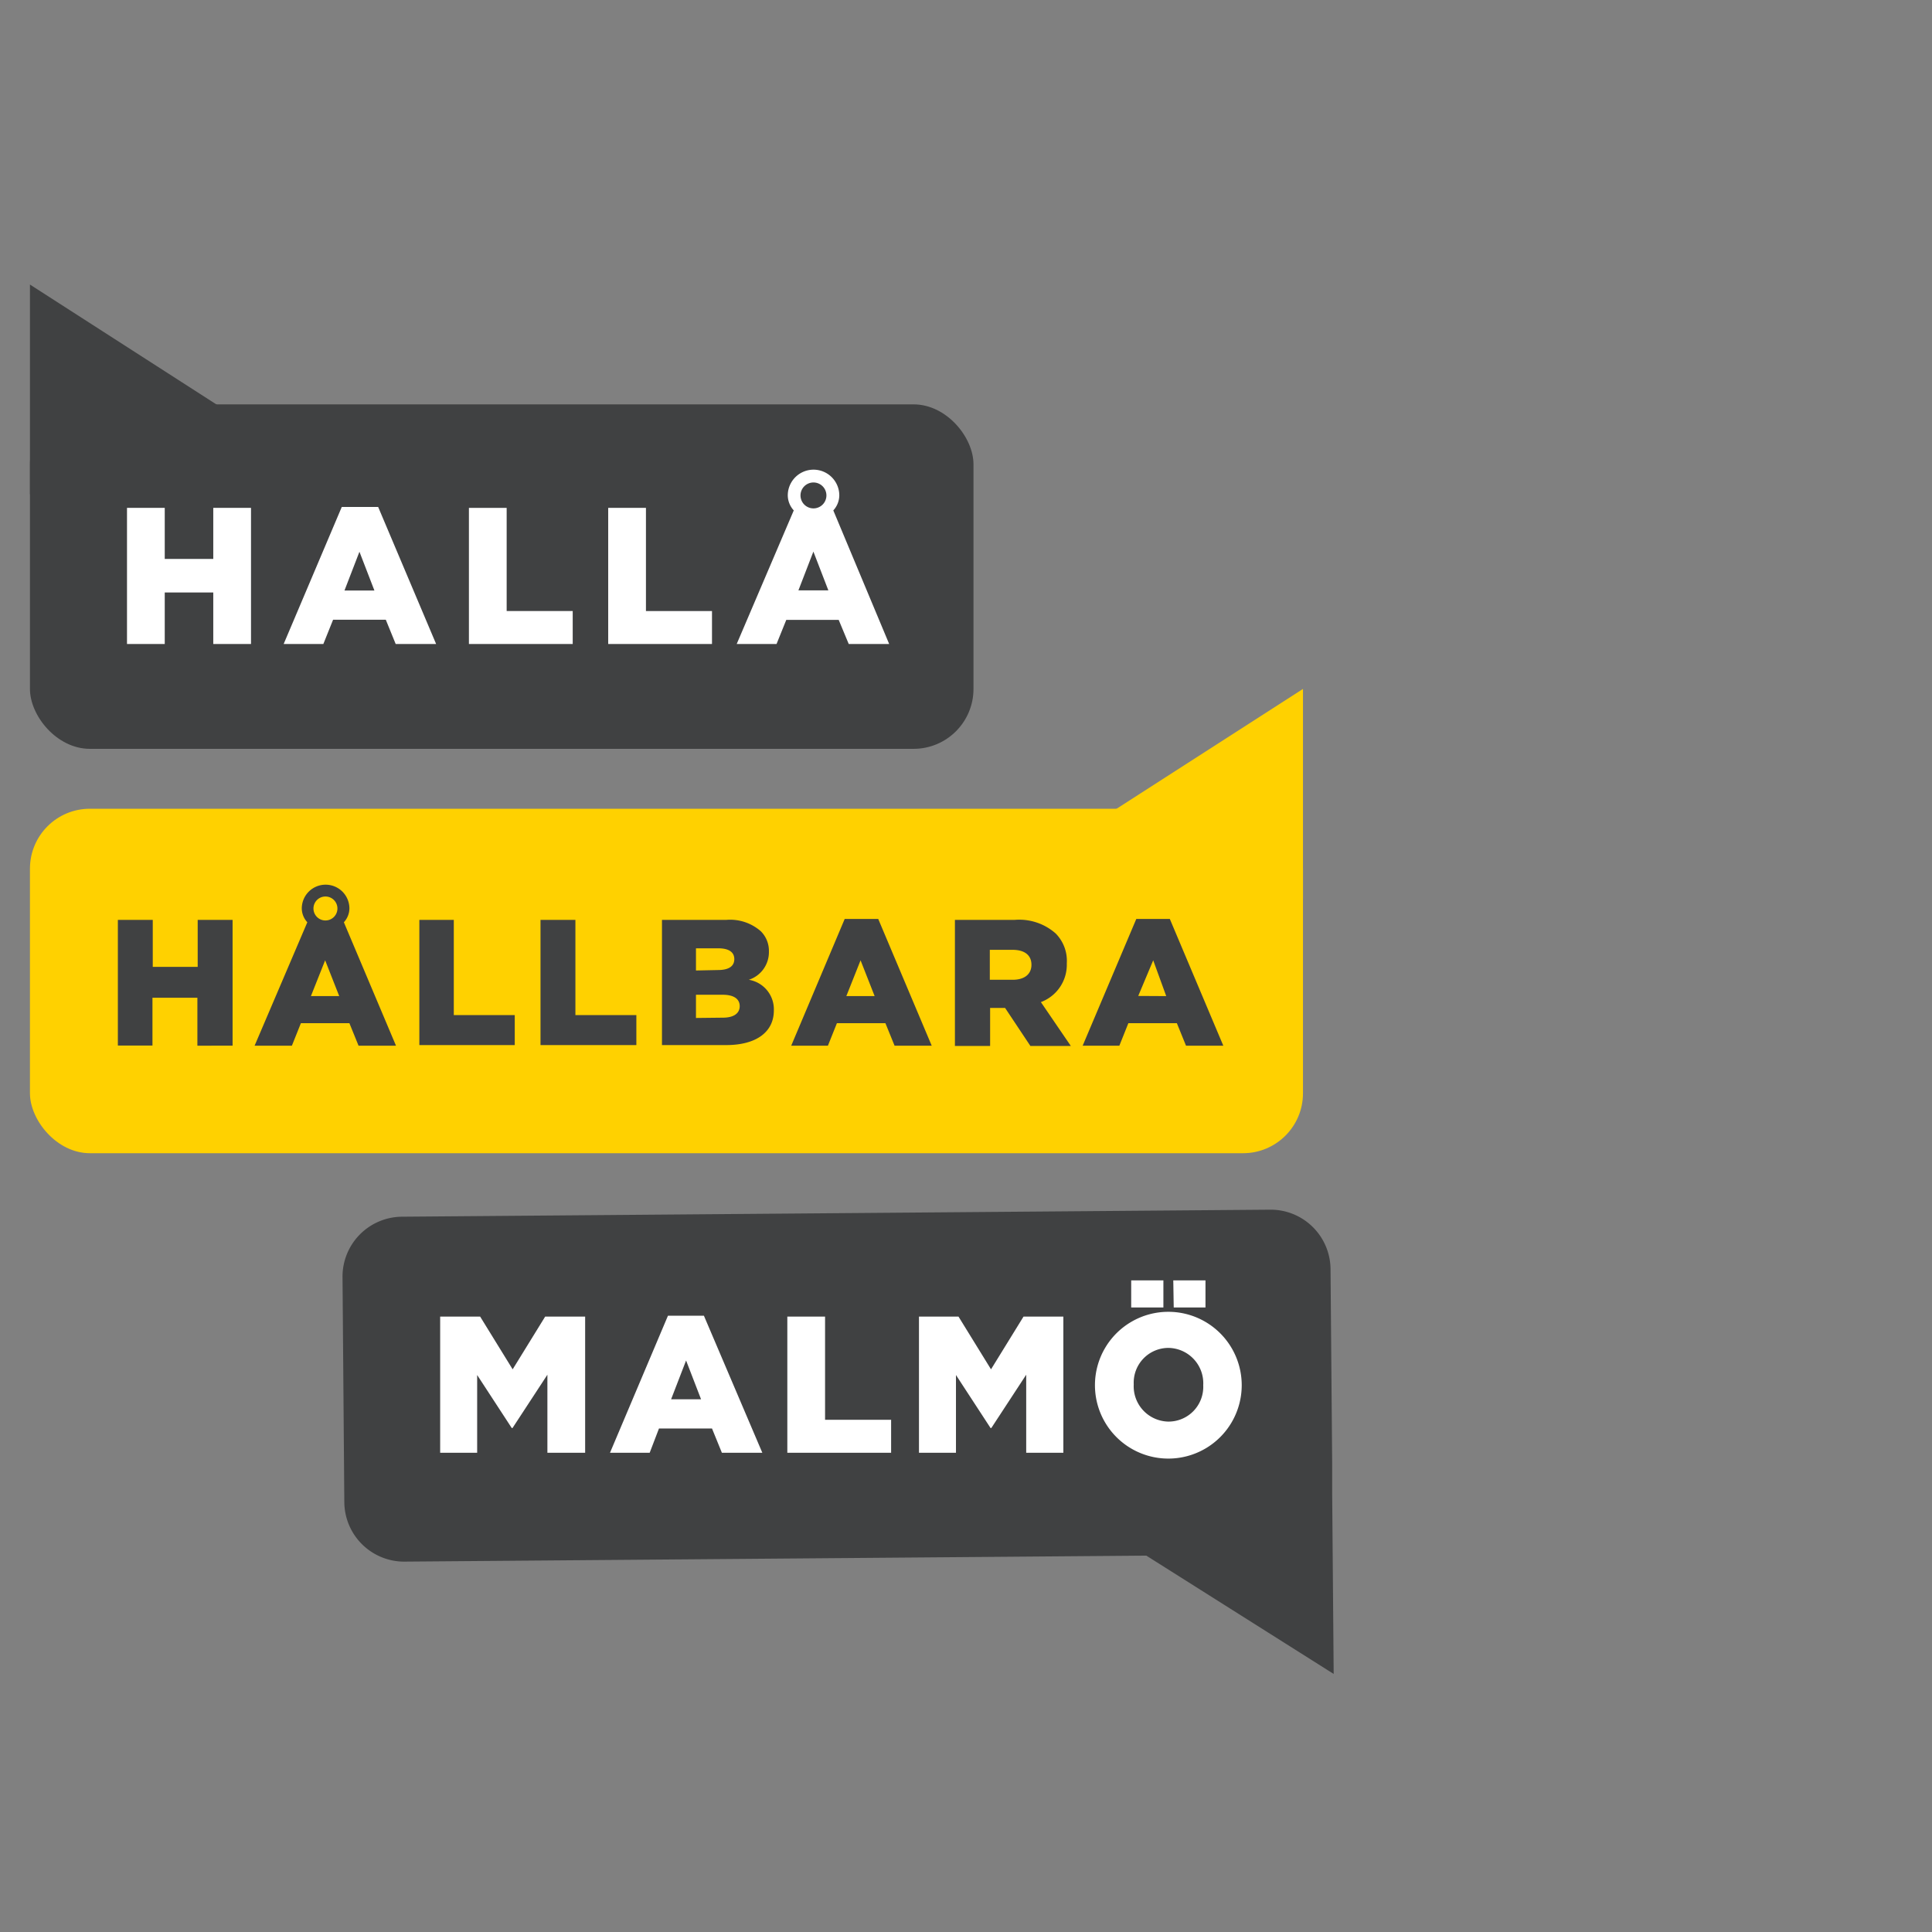 <svg id="Layer_1" data-name="Layer 1" xmlns="http://www.w3.org/2000/svg" viewBox="0 0 129 129"><rect x="0" y="0" width="129" height="129" fill="#808080" stroke="none"/><defs><style>.cls-1{fill:#404142;}.cls-2{fill:#ffd100;}.cls-3{fill:#fff;}</style></defs><title>logo-sv</title><rect class="cls-1" x="2" y="27" width="63" height="23" rx="4" ry="4"/><rect class="cls-2" x="2" y="54" width="85" height="23" rx="4" ry="4"/><path class="cls-3" d="M8.48,33.91H11v3.41h3.24V33.91h2.52V43H14.24V39.56H11V43H8.48Z"/><path class="cls-3" d="M22.82,33.85h2.43L29.12,43h-2.7l-.66-1.62H22.24L21.59,43H18.94ZM25,39.43l-1-2.59-1,2.59Z"/><path class="cls-3" d="M31.31,33.91h2.52V40.8h4.41V43H31.31Z"/><path class="cls-3" d="M40.61,33.91h2.52V40.8h4.41V43H40.61Z"/><path class="cls-3" d="M53,34.08a1.5,1.5,0,0,1-.4-1v0a1.72,1.72,0,0,1,3.44,0v0a1.5,1.5,0,0,1-.4,1L59.37,43h-2.7L56,41.39H52.5L51.85,43H49.19Zm2.31,5.34-1-2.59-1,2.59Zm-.13-6.34v0a.86.86,0,0,0-1.73,0v0a.86.86,0,0,0,1.73,0Z"/><path class="cls-1" d="M7.87,61.42h2.33v3.14h3V61.42h2.33v8.4H13.18V66.62h-3v3.19H7.87Z"/><path class="cls-1" d="M20.52,61.58a1.38,1.38,0,0,1-.37-.92v0a1.59,1.59,0,0,1,3.18,0v0a1.38,1.38,0,0,1-.37.92l3.48,8.24H23.94l-.61-1.5H20.09l-.6,1.5H17Zm2.13,4.93-.94-2.39-.95,2.39Zm-.12-5.85v0a.8.8,0,0,0-1.6,0v0a.8.8,0,0,0,1.6,0Z"/><path class="cls-1" d="M28,61.42H30.3v6.36h4.07v2H28Z"/><path class="cls-1" d="M36.09,61.42h2.33v6.36h4.07v2H36.09Z"/><path class="cls-1" d="M44.2,61.42h4.31a3.1,3.1,0,0,1,2.29.76,1.84,1.84,0,0,1,.54,1.35v0A1.94,1.94,0,0,1,50,65.42a2,2,0,0,1,1.67,2.05v0c0,1.44-1.18,2.31-3.18,2.31H44.2Zm3.73,3.35c.71,0,1.1-.24,1.1-.73v0c0-.46-.36-.72-1.06-.72H46.47v1.48Zm.34,3.18c.71,0,1.12-.28,1.12-.77v0c0-.46-.36-.76-1.14-.76H46.47v1.55Z"/><path class="cls-1" d="M56.4,61.36h2.24l3.57,8.46H59.73l-.61-1.5H55.88l-.6,1.5H52.83Zm2,5.15-.94-2.39-.95,2.39Z"/><path class="cls-1" d="M63.76,61.42h4a3.67,3.67,0,0,1,2.73.91,2.6,2.6,0,0,1,.74,2v0a2.66,2.66,0,0,1-1.73,2.58l2,2.93H68.8l-1.69-2.54h-1v2.54H63.76Zm3.86,4c.79,0,1.25-.38,1.25-1v0c0-.66-.48-1-1.26-1H66.09v2Z"/><path class="cls-1" d="M75.87,61.36h2.24l3.57,8.46H79.19l-.61-1.5H75.34l-.6,1.5H72.29Zm2,5.15L77,64.12,76,66.5Z"/><polygon class="cls-1" points="16 28 2 19 2 33 16 33 16 28"/><path class="cls-1" d="M26.84,81.24l58-.47a4,4,0,0,1,4,4l.11,13,0,2,.1,12-12.51-7.9-49.55.4a4,4,0,0,1-4-4l-.12-15A4,4,0,0,1,26.84,81.24Z"/><polygon class="cls-2" points="73 55 87 46 87 60 73 60 73 55"/><path class="cls-3" d="M29.39,87.91h2.67l2.17,3.52,2.17-3.52h2.67V97H36.55V91.79l-2.33,3.56h-.05l-2.31-3.54V97H29.39Z"/><path class="cls-3" d="M44.6,87.85H47L50.9,97H48.2l-.66-1.62H44L43.38,97H40.73Zm2.21,5.58-1-2.59-1,2.59Z"/><path class="cls-3" d="M52.57,87.91h2.52V94.8H59.5V97H52.57Z"/><path class="cls-3" d="M61.36,87.91H64l2.17,3.52,2.17-3.52H71V97H68.52V91.79l-2.33,3.56h-.05l-2.31-3.54V97H61.36Z"/><path class="cls-3" d="M73.11,92.49v0a4.9,4.9,0,0,1,9.8,0v0a4.9,4.9,0,0,1-9.8,0Zm2.42-7h2.15V87.3H75.53Zm4.81,7v0A2.36,2.36,0,0,0,78,90a2.32,2.32,0,0,0-2.3,2.43v0A2.36,2.36,0,0,0,78,94.92,2.32,2.32,0,0,0,80.34,92.49Zm-2-7h2.15V87.3H78.37Z"/></svg>